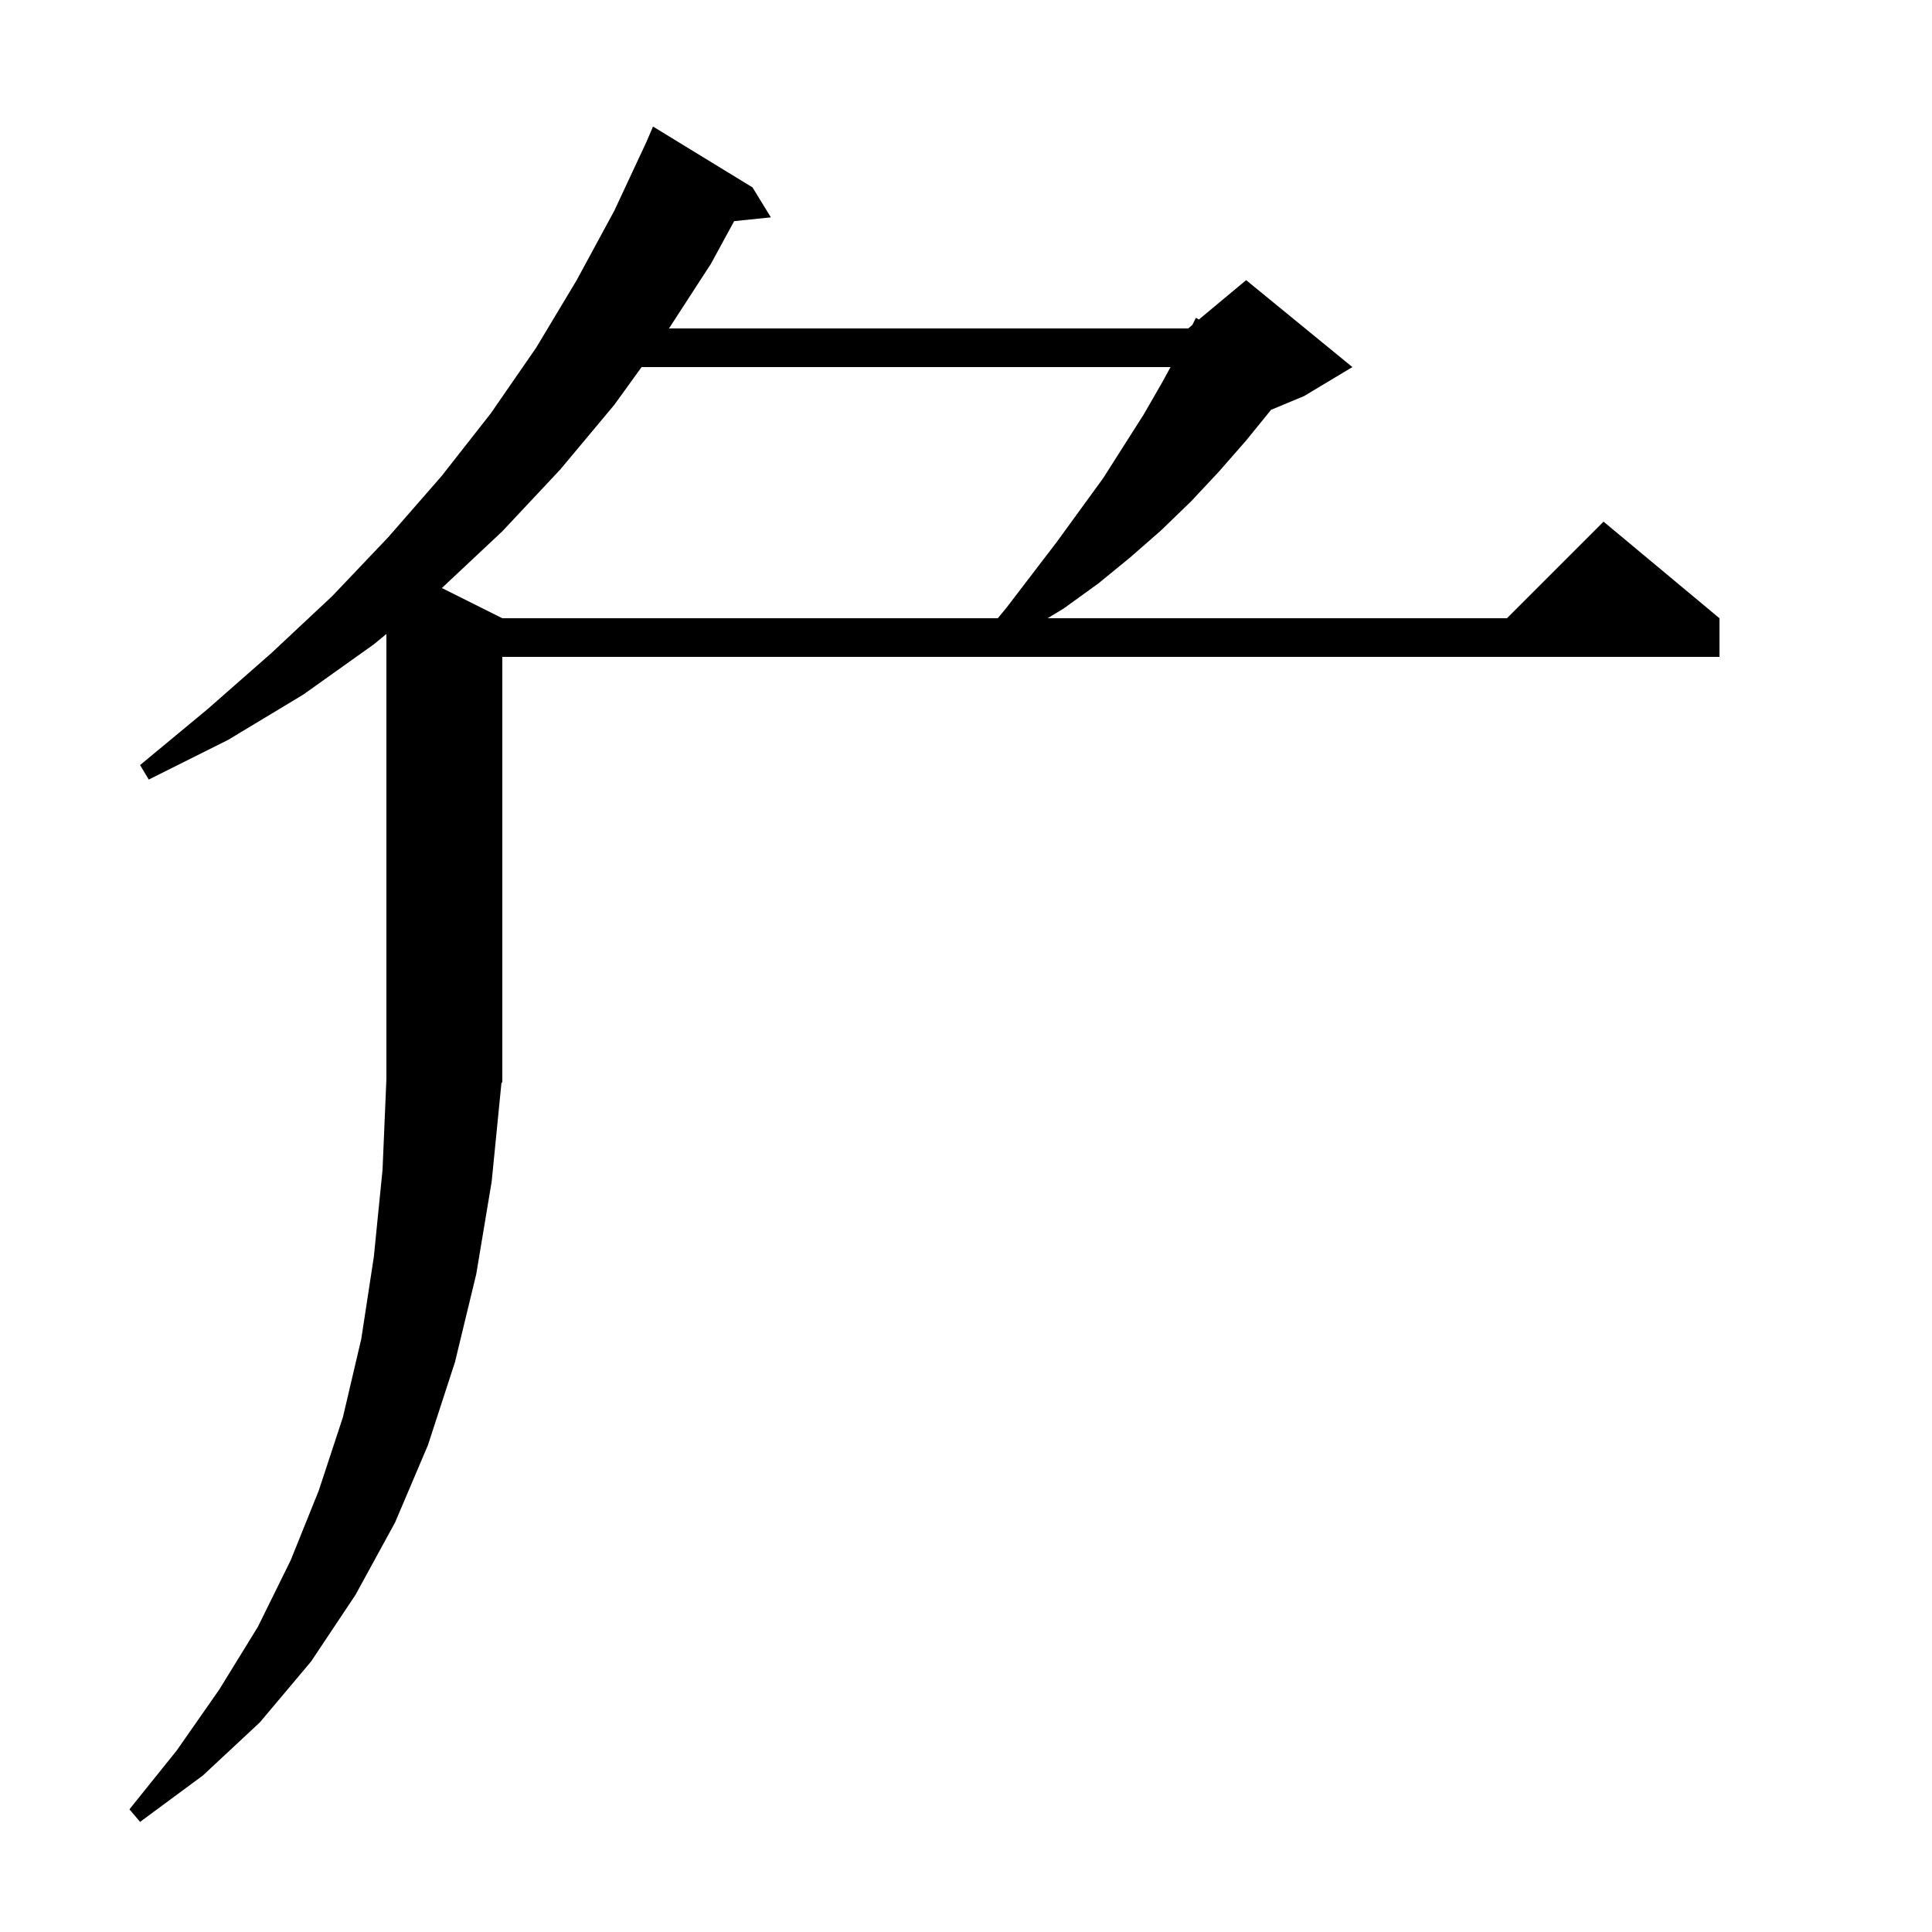 <svg xmlns="http://www.w3.org/2000/svg" xmlns:xlink="http://www.w3.org/1999/xlink" version="1.1" baseProfile="full" viewBox="0 0 200 200" width="200" height="200">
<g fill="black">
<path d="M 51.9 112.2 L 50.9 122.3 L 49.3 131.9 L 47.1 141.0 L 44.3 149.6 L 40.9 157.6 L 36.8 165.1 L 32.2 172.0 L 26.9 178.3 L 21.0 183.8 L 14.5 188.6 L 13.4 187.3 L 18.3 181.2 L 22.7 174.9 L 26.7 168.4 L 30.1 161.5 L 33.0 154.3 L 35.5 146.7 L 37.4 138.6 L 38.7 130.1 L 39.6 121.1 L 40.0 111.7 L 40.0 65.629 L 38.7 66.7 L 31.4 71.9 L 23.6 76.6 L 15.4 80.7 L 14.5 79.2 L 21.5 73.4 L 28.1 67.6 L 34.4 61.7 L 40.2 55.6 L 45.7 49.3 L 50.8 42.8 L 55.5 36.0 L 59.7 29.0 L 63.6 21.8 L 66.925 14.675 L 67.6 13.1 L 77.9 19.4 L 79.8 22.5 L 75.999 22.893 L 73.6 27.3 L 69.254 34.0 L 123.0 34.0 L 123.429 33.643 L 123.8 32.9 L 124.104 33.08 L 129.0 29.0 L 140.0 38.0 L 135.0 41.0 L 131.58 42.425 L 129.0 45.6 L 126.2 48.8 L 123.3 51.9 L 120.2 54.9 L 117.0 57.7 L 113.7 60.4 L 110.1 63.0 L 108.448 64.0 L 156.0 64.0 L 166.0 54.0 L 178.0 64.0 L 178.0 68.0 L 52.0 68.0 L 52.0 112.0 L 51.868 112.199 Z M 66.417 38.0 L 63.6 41.9 L 58.0 48.6 L 52.0 55.0 L 45.743 60.872 L 52.0 64.0 L 103.294 64.0 L 104.2 62.9 L 109.4 56.1 L 114.2 49.5 L 118.4 42.9 L 120.3 39.6 L 121.173 38.0 Z " />
</g>
</svg>
